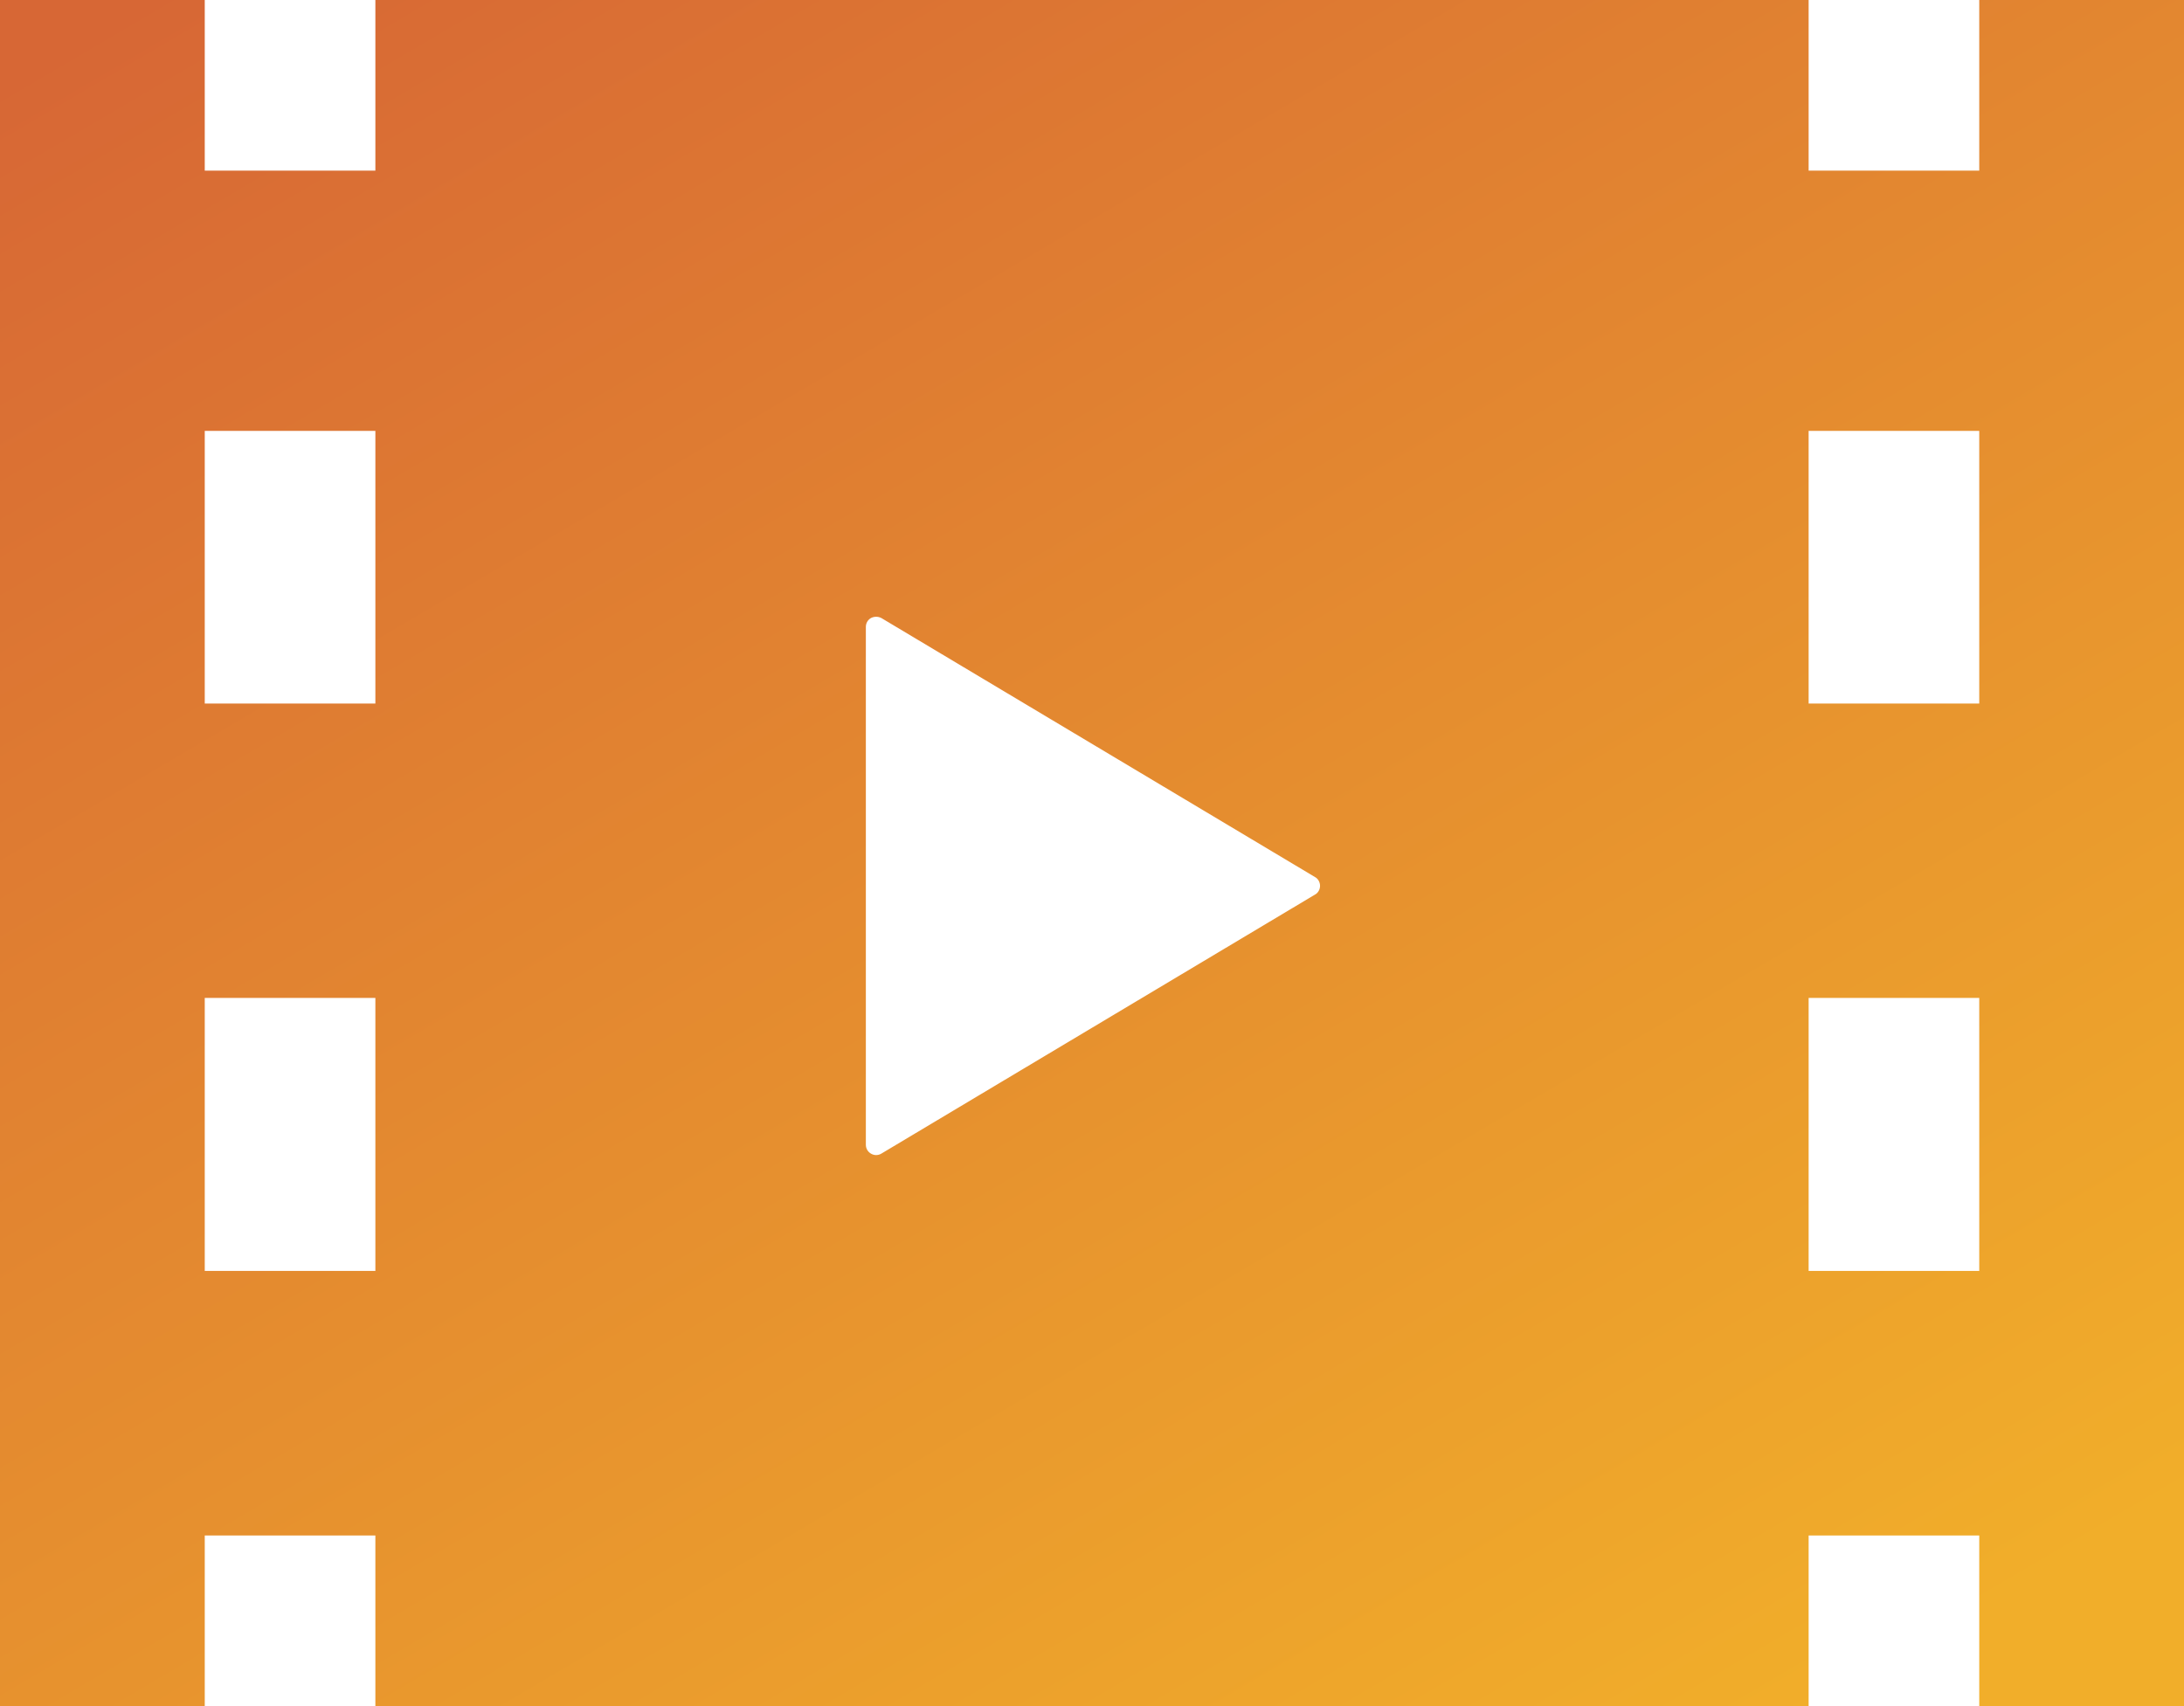 <?xml version="1.0" encoding="UTF-8"?><svg id="Layer_2" xmlns="http://www.w3.org/2000/svg" xmlns:xlink="http://www.w3.org/1999/xlink" viewBox="0 0 80.64 63"><defs><style>.cls-1{fill:url(#_称未設定グラデーション_23);}</style><linearGradient id="_称未設定グラデーション_23" x1="17.57" y1="-7.24" x2="61" y2="66.72" gradientTransform="matrix(1, 0, 0, 1, 0, 0)" gradientUnits="userSpaceOnUse"><stop offset="0" stop-color="#d76735"/><stop offset="1" stop-color="#f1ae2a"/></linearGradient></defs><g id="upward_lp"><path class="cls-1" d="M73.08,0V6.3h-6.3V0H13.86V6.3H7.56V0H0V63H7.56v-6.3h6.3v6.3h52.92v-6.3h6.3v6.3h7.56V0h-7.56ZM13.86,46.93H7.56v-10.08h6.3v10.08Zm0-20.95H7.56V15.91h6.3v10.08Zm34.7,7.05l-16.02,9.57c-.12,.07-.26,.07-.38,0-.12-.07-.19-.19-.19-.33V23.15c0-.14,.07-.26,.19-.33,.12-.06,.26-.06,.38,0l16.02,9.57c.11,.06,.18,.19,.18,.32s-.07,.26-.18,.32Zm24.52,13.9h-6.3v-10.08h6.3v10.08Zm0-20.95h-6.3V15.91h6.3v10.08Z"/></g></svg>